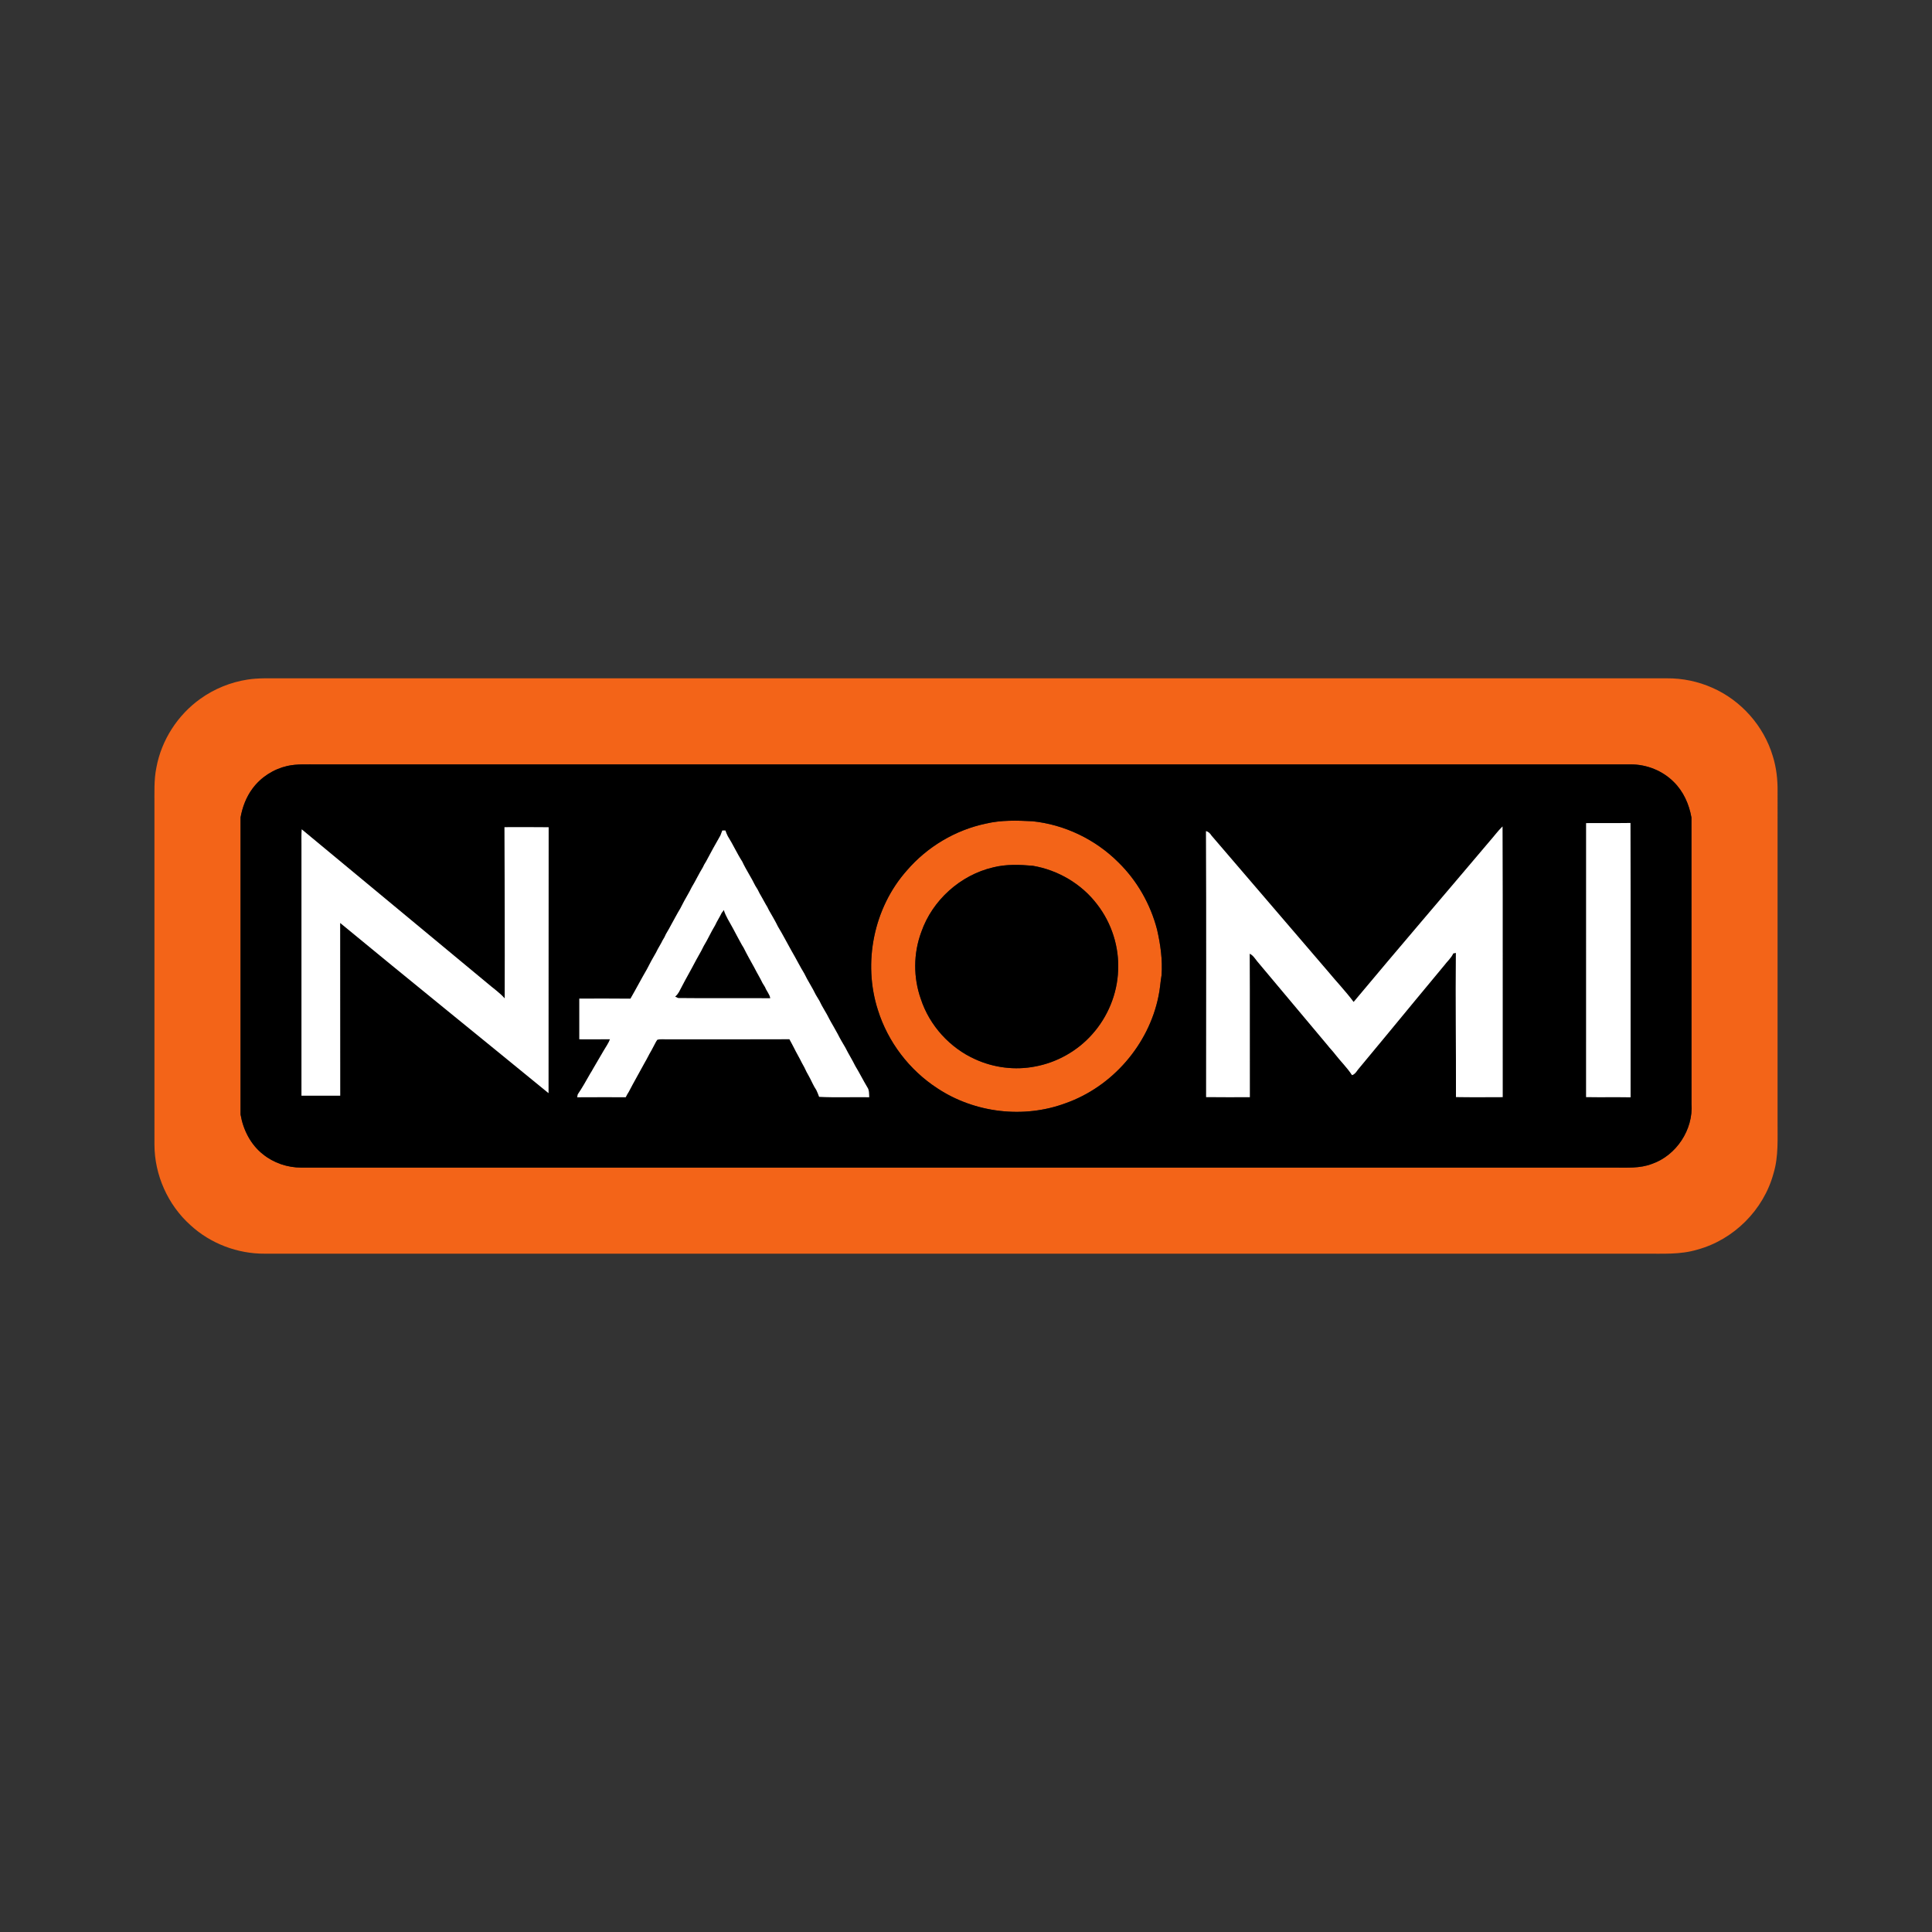 <?xml version="1.0" encoding="UTF-8" ?>
<!DOCTYPE svg PUBLIC "-//W3C//DTD SVG 1.1//EN" "http://www.w3.org/Graphics/SVG/1.1/DTD/svg11.dtd">
<svg width="1276pt" height="1276pt" viewBox="0 0 1276 1276" version="1.1" xmlns="http://www.w3.org/2000/svg">
<rect x="0" y="0" width="1276" height="1276" fill="#333333" stroke="none"/>
<g id="#f36418ff">
<path fill="#f36418" opacity="1.00" d=" M 163.54 448.82 C 170.63 447.72 177.82 448.04 184.96 448.00 C 490.30 448.00 795.63 448.00 1100.96 448.00 C 1111.22 447.93 1121.47 450.05 1130.85 454.21 C 1149.86 462.52 1164.88 479.42 1170.83 499.32 C 1173.23 506.94 1174.12 514.97 1174.01 522.95 C 1173.99 595.30 1174.00 667.66 1174.00 740.01 C 1173.90 751.71 1174.78 763.68 1171.31 775.04 C 1164.83 799.03 1145.06 818.80 1121.07 825.30 C 1109.70 828.78 1097.71 827.90 1086.00 828.00 C 782.32 828.00 478.64 828.00 174.96 828.00 C 156.97 828.15 138.98 821.34 125.75 809.12 C 110.87 795.79 102.05 776.01 102.01 756.04 C 101.98 681.35 102.01 606.67 102.00 531.98 C 102.07 523.62 101.59 515.17 103.29 506.92 C 106.65 488.76 117.36 472.16 132.41 461.47 C 141.61 454.89 152.37 450.55 163.54 448.82 M 189.67 505.90 C 180.61 507.99 172.30 513.32 166.78 520.81 C 162.61 526.38 160.10 533.09 158.88 539.88 C 158.83 605.27 158.83 670.67 158.88 736.06 C 160.57 746.12 165.50 755.90 173.62 762.30 C 180.75 768.09 189.89 771.15 199.06 771.15 C 488.04 771.15 777.01 771.15 1065.99 771.15 C 1074.36 771.09 1083.04 771.79 1091.02 768.70 C 1107.18 763.11 1118.43 746.00 1117.15 728.98 C 1117.13 665.96 1117.18 602.94 1117.12 539.93 C 1115.61 531.25 1111.84 522.74 1105.50 516.50 C 1098.06 508.99 1087.55 504.83 1077.01 504.85 C 787.99 504.85 498.98 504.85 209.96 504.85 C 203.19 504.93 196.33 504.41 189.67 505.90 Z" />
<path fill="#f36418" opacity="1.00" d=" M 651.16 543.95 C 661.23 541.55 671.71 541.87 681.98 542.40 C 703.17 544.62 723.49 554.40 738.56 569.46 C 750.97 581.55 759.85 597.18 764.19 613.94 C 766.45 623.78 767.88 633.92 767.17 644.04 C 766.37 648.67 766.14 653.40 765.12 658.02 C 758.64 690.03 734.60 717.75 703.79 728.62 C 676.11 738.92 643.79 735.08 619.16 718.81 C 600.61 706.78 586.41 688.17 579.81 667.05 C 569.75 635.78 577.06 599.54 598.92 574.93 C 612.34 559.30 630.98 548.17 651.16 543.95 M 655.97 572.86 C 634.31 577.89 615.78 594.54 608.47 615.55 C 603.21 629.68 603.13 645.65 608.19 659.85 C 613.94 677.38 627.41 692.16 644.25 699.67 C 656.48 705.20 670.42 706.95 683.60 704.38 C 698.00 701.74 711.48 694.18 721.22 683.24 C 731.60 671.71 737.90 656.50 738.47 640.98 C 739.23 625.43 734.20 609.70 724.68 597.39 C 714.42 583.81 698.80 574.63 682.06 571.80 C 673.38 571.04 664.48 570.71 655.97 572.86 Z" />
</g>
<g id="#000000ff">
<path fill="#000000" opacity="1.00" d=" M 189.67 505.90 C 196.33 504.41 203.19 504.93 209.96 504.85 C 498.98 504.85 787.99 504.85 1077.01 504.85 C 1087.55 504.83 1098.06 508.99 1105.50 516.50 C 1111.84 522.74 1115.61 531.25 1117.12 539.93 C 1117.18 602.94 1117.13 665.96 1117.15 728.98 C 1118.43 746.00 1107.18 763.11 1091.02 768.70 C 1083.04 771.79 1074.36 771.09 1065.99 771.15 C 777.01 771.15 488.04 771.15 199.06 771.15 C 189.89 771.15 180.75 768.09 173.62 762.30 C 165.50 755.90 160.57 746.12 158.88 736.06 C 158.83 670.67 158.83 605.27 158.88 539.88 C 160.10 533.09 162.61 526.38 166.78 520.81 C 172.30 513.32 180.61 507.99 189.67 505.90 M 651.16 543.95 C 630.98 548.17 612.34 559.30 598.92 574.93 C 577.06 599.54 569.75 635.78 579.81 667.05 C 586.41 688.17 600.61 706.78 619.16 718.81 C 643.79 735.08 676.11 738.92 703.79 728.62 C 734.60 717.75 758.64 690.03 765.12 658.02 C 766.14 653.40 766.37 648.67 767.17 644.04 C 767.88 633.92 766.45 623.78 764.19 613.94 C 759.85 597.18 750.97 581.55 738.56 569.46 C 723.49 554.40 703.17 544.62 681.98 542.40 C 671.71 541.87 661.23 541.55 651.16 543.95 M 1047.56 543.63 C 1047.57 603.95 1047.60 664.27 1047.55 724.58 C 1057.34 724.76 1067.13 724.54 1076.93 724.71 C 1076.88 664.32 1077.04 603.93 1076.85 543.54 C 1067.09 543.69 1057.32 543.53 1047.56 543.63 M 333.19 546.32 C 333.31 584.01 333.46 621.72 333.34 659.41 C 329.95 655.53 325.61 652.67 321.75 649.29 C 280.95 615.41 240.11 581.58 199.28 547.74 C 199.00 551.13 199.10 554.54 199.11 557.95 C 199.10 613.18 199.11 668.41 199.11 723.65 C 207.63 723.60 216.16 723.64 224.69 723.63 C 224.63 685.60 224.70 647.58 224.65 609.55 C 270.34 647.24 316.44 684.45 362.28 721.97 C 362.40 663.43 362.23 604.90 362.36 546.37 C 352.64 546.23 342.91 546.32 333.19 546.32 M 983.75 555.72 C 953.87 591.09 923.67 626.22 894.01 661.76 C 888.66 654.58 882.42 648.09 876.72 641.18 C 851.21 611.41 825.65 581.65 800.13 551.88 C 799.25 550.51 798.15 549.29 796.51 548.93 C 796.76 607.48 796.60 666.03 796.59 724.58 C 806.21 724.72 815.84 724.63 825.46 724.63 C 825.36 693.04 825.54 661.46 825.37 629.88 C 827.55 630.88 828.80 632.98 830.24 634.79 C 845.74 653.27 861.22 671.77 876.73 690.24 C 878.30 692.31 880.18 694.12 881.74 696.21 C 885.36 700.92 889.73 705.08 892.95 710.08 C 894.74 709.55 895.72 708.01 896.74 706.57 C 909.26 691.47 921.80 676.38 934.25 661.22 C 940.76 653.41 947.24 645.58 953.71 637.75 C 955.72 635.04 958.40 632.80 959.83 629.69 C 960.26 629.60 961.11 629.44 961.54 629.35 C 961.25 661.08 961.69 692.82 961.60 724.56 C 971.89 724.74 982.17 724.64 992.46 724.61 C 992.36 665.02 992.58 605.42 992.35 545.83 C 989.22 548.89 986.65 552.45 983.75 555.72 M 477.05 548.52 C 476.66 549.62 476.24 550.71 475.80 551.80 C 472.55 557.50 469.32 563.23 466.29 569.05 C 465.46 570.29 464.75 571.60 464.14 572.96 C 461.53 577.21 459.43 581.75 456.84 586.01 C 454.86 590.15 452.31 593.99 450.30 598.11 C 450.04 598.60 449.53 599.59 449.28 600.08 C 447.31 603.29 445.61 606.64 443.76 609.91 C 442.50 612.29 441.20 614.66 439.80 616.96 C 439.24 618.36 438.52 619.69 437.69 620.94 C 436.36 623.74 434.59 626.29 433.29 629.11 C 431.19 632.72 429.13 636.37 427.28 640.12 C 423.53 646.54 420.11 653.16 416.38 659.59 C 405.12 659.44 393.86 659.54 382.61 659.54 C 382.61 668.49 382.61 677.44 382.61 686.40 C 389.36 686.43 396.12 686.45 402.87 686.37 C 401.90 689.08 400.12 691.39 398.72 693.88 C 396.43 697.89 394.07 701.87 391.72 705.85 C 391.15 706.94 390.52 707.99 389.84 709.03 C 387.21 713.68 384.59 718.36 381.59 722.79 C 381.50 723.27 381.31 724.22 381.21 724.69 C 391.89 724.60 402.58 724.66 413.26 724.66 C 413.86 723.41 414.54 722.21 415.29 721.06 C 418.64 714.59 422.31 708.29 425.76 701.87 C 427.32 699.29 428.54 696.52 430.11 693.95 C 430.37 693.46 430.89 692.49 431.15 692.00 C 432.18 690.26 432.91 688.36 434.09 686.72 C 436.33 686.10 438.74 686.50 441.05 686.41 C 467.82 686.39 494.60 686.49 521.37 686.36 C 522.41 688.14 523.30 690.01 524.29 691.83 C 525.96 695.30 527.99 698.59 529.66 702.05 C 530.19 703.02 530.72 703.99 531.27 704.98 C 531.76 705.98 532.25 707.00 532.74 708.03 C 533.02 708.53 533.58 709.54 533.86 710.04 C 535.74 713.30 537.08 716.87 539.20 720.00 C 539.87 721.43 540.47 722.90 541.00 724.40 C 552.00 724.98 563.05 724.47 574.07 724.66 C 573.91 722.40 574.16 719.93 572.77 718.01 C 570.01 713.40 567.62 708.57 564.83 703.98 C 562.81 699.86 560.33 695.99 558.30 691.88 C 556.54 688.93 554.78 685.97 553.25 682.89 C 552.36 681.39 551.57 679.85 550.72 678.35 C 550.09 677.22 549.46 676.11 548.81 675.02 C 548.54 674.52 548.00 673.52 547.73 673.03 C 545.75 668.91 543.07 665.16 541.18 661.00 C 540.40 659.65 539.55 658.34 538.78 657.00 C 536.50 652.20 533.46 647.80 531.20 643.01 C 528.21 638.13 525.69 632.98 522.79 628.07 C 519.76 622.73 517.01 617.24 513.81 612.01 C 512.00 608.25 509.83 604.69 507.78 601.07 C 507.20 599.73 506.48 598.46 505.70 597.24 C 504.35 594.88 503.11 592.45 501.71 590.13 C 500.88 588.34 499.93 586.60 498.82 584.98 C 496.19 579.54 492.75 574.53 490.22 569.05 C 486.72 563.62 484.08 557.68 480.63 552.21 C 480.04 551.01 479.51 549.77 479.09 548.51 C 478.40 548.50 477.72 548.50 477.05 548.52 Z" />
<path fill="#000000" opacity="1.00" d=" M 655.97 572.86 C 664.48 570.71 673.38 571.04 682.06 571.80 C 698.80 574.63 714.42 583.81 724.68 597.39 C 734.20 609.70 739.23 625.43 738.47 640.98 C 737.90 656.50 731.60 671.71 721.22 683.24 C 711.48 694.18 698.00 701.74 683.60 704.38 C 670.42 706.95 656.48 705.20 644.25 699.67 C 627.41 692.16 613.94 677.38 608.19 659.85 C 603.13 645.65 603.21 629.68 608.47 615.55 C 615.78 594.54 634.31 577.89 655.97 572.86 Z" />
<path fill="#000000" opacity="1.00" d=" M 476.68 602.84 C 477.20 602.27 477.66 601.65 478.05 600.99 C 478.36 602.03 478.75 603.06 479.21 604.07 C 479.67 605.08 480.17 606.08 480.71 607.07 C 480.99 607.56 481.55 608.55 481.83 609.04 C 483.51 612.04 485.19 615.04 486.74 618.10 C 488.26 620.71 489.52 623.47 491.17 626.00 C 493.34 630.42 495.80 634.69 498.17 639.01 C 499.90 642.47 501.96 645.75 503.63 649.25 C 504.17 650.17 504.75 651.07 505.32 652.00 C 506.24 654.54 508.32 656.56 508.74 659.30 C 488.47 659.17 468.19 659.42 447.94 659.18 C 447.43 658.95 446.41 658.50 445.91 658.27 C 446.88 657.39 447.70 656.39 448.36 655.26 C 451.05 650.03 453.86 644.87 456.72 639.73 C 458.83 635.80 460.90 631.84 463.13 627.99 C 463.66 626.94 464.16 625.88 464.72 624.86 C 467.46 620.42 469.54 615.59 472.27 611.14 C 473.57 608.28 475.33 605.67 476.68 602.84 Z" />
</g>
<g id="#ffffffff">
<path fill="#ffffff" opacity="1.00" d=" M 1047.56 543.63 C 1057.32 543.53 1067.09 543.69 1076.85 543.54 C 1077.04 603.93 1076.88 664.32 1076.93 724.71 C 1067.13 724.54 1057.34 724.76 1047.55 724.58 C 1047.60 664.27 1047.57 603.95 1047.56 543.63 Z" />
<path fill="#ffffff" opacity="1.00" d=" M 333.19 546.32 C 342.91 546.32 352.64 546.23 362.36 546.37 C 362.23 604.90 362.40 663.43 362.28 721.97 C 316.44 684.45 270.34 647.24 224.65 609.55 C 224.70 647.58 224.63 685.60 224.69 723.63 C 216.16 723.64 207.63 723.60 199.11 723.65 C 199.11 668.41 199.10 613.18 199.11 557.95 C 199.10 554.54 199.00 551.13 199.28 547.74 C 240.11 581.58 280.95 615.41 321.75 649.29 C 325.61 652.67 329.95 655.53 333.34 659.41 C 333.46 621.72 333.31 584.01 333.19 546.32 Z" />
<path fill="#ffffff" opacity="1.00" d=" M 983.75 555.72 C 986.65 552.45 989.22 548.89 992.35 545.83 C 992.58 605.42 992.36 665.02 992.46 724.61 C 982.17 724.64 971.89 724.74 961.60 724.56 C 961.69 692.82 961.25 661.08 961.54 629.35 C 961.11 629.44 960.26 629.60 959.83 629.69 C 958.40 632.80 955.72 635.04 953.71 637.75 C 947.24 645.58 940.76 653.41 934.25 661.22 C 921.80 676.38 909.26 691.47 896.74 706.57 C 895.72 708.01 894.74 709.55 892.95 710.08 C 889.73 705.08 885.36 700.92 881.74 696.21 C 880.18 694.12 878.30 692.31 876.73 690.24 C 861.22 671.77 845.74 653.27 830.24 634.79 C 828.80 632.98 827.55 630.88 825.37 629.88 C 825.54 661.46 825.36 693.04 825.46 724.63 C 815.84 724.63 806.21 724.72 796.59 724.58 C 796.60 666.03 796.76 607.48 796.51 548.93 C 798.15 549.29 799.25 550.51 800.13 551.88 C 825.65 581.65 851.21 611.41 876.72 641.18 C 882.42 648.09 888.66 654.58 894.01 661.76 C 923.67 626.22 953.87 591.09 983.75 555.72 Z" />
<path fill="#ffffff" opacity="1.00" d=" M 477.05 548.52 C 477.72 548.50 478.40 548.50 479.09 548.51 C 479.51 549.77 480.04 551.01 480.63 552.21 C 484.08 557.68 486.72 563.62 490.22 569.05 C 492.75 574.53 496.19 579.54 498.82 584.98 C 499.93 586.60 500.88 588.34 501.71 590.13 C 503.11 592.45 504.35 594.88 505.70 597.24 C 506.48 598.46 507.20 599.73 507.78 601.07 C 509.83 604.69 512.00 608.25 513.81 612.01 C 517.01 617.24 519.76 622.73 522.79 628.07 C 525.69 632.98 528.21 638.13 531.20 643.01 C 533.46 647.80 536.50 652.20 538.78 657.00 C 539.55 658.34 540.40 659.65 541.18 661.00 C 543.07 665.16 545.75 668.91 547.73 673.03 C 548.00 673.52 548.54 674.52 548.81 675.02 C 549.46 676.11 550.09 677.22 550.72 678.35 C 551.57 679.85 552.36 681.39 553.25 682.89 C 554.78 685.97 556.54 688.93 558.30 691.88 C 560.33 695.99 562.81 699.86 564.83 703.98 C 567.62 708.57 570.01 713.40 572.77 718.01 C 574.16 719.93 573.91 722.40 574.07 724.66 C 563.05 724.47 552.00 724.98 541.00 724.40 C 540.47 722.90 539.87 721.43 539.20 720.00 C 537.08 716.87 535.74 713.30 533.86 710.04 C 533.58 709.54 533.02 708.53 532.74 708.03 C 532.25 707.00 531.76 705.98 531.27 704.98 C 530.72 703.99 530.19 703.02 529.66 702.05 C 527.99 698.59 525.96 695.30 524.29 691.83 C 523.30 690.01 522.41 688.14 521.37 686.36 C 494.60 686.49 467.82 686.39 441.05 686.41 C 438.74 686.50 436.33 686.10 434.09 686.72 C 432.91 688.36 432.18 690.26 431.15 692.00 C 430.89 692.49 430.37 693.46 430.11 693.95 C 428.54 696.52 427.32 699.29 425.76 701.87 C 422.31 708.29 418.64 714.59 415.29 721.06 C 414.54 722.21 413.86 723.41 413.26 724.66 C 402.58 724.66 391.89 724.60 381.21 724.69 C 381.31 724.22 381.50 723.27 381.59 722.79 C 384.59 718.36 387.21 713.68 389.84 709.03 C 390.52 707.99 391.15 706.94 391.72 705.85 C 394.07 701.87 396.43 697.89 398.72 693.88 C 400.12 691.39 401.90 689.08 402.87 686.37 C 396.12 686.45 389.36 686.43 382.61 686.40 C 382.61 677.44 382.61 668.49 382.61 659.54 C 393.86 659.54 405.12 659.44 416.38 659.59 C 420.11 653.16 423.53 646.54 427.28 640.12 C 429.13 636.37 431.19 632.72 433.29 629.11 C 434.59 626.29 436.36 623.74 437.69 620.94 C 438.52 619.69 439.24 618.36 439.80 616.96 C 441.20 614.66 442.50 612.29 443.76 609.91 C 445.61 606.64 447.31 603.29 449.28 600.08 C 449.53 599.59 450.04 598.60 450.30 598.11 C 452.31 593.99 454.86 590.15 456.84 586.01 C 459.43 581.75 461.53 577.21 464.14 572.96 C 464.75 571.60 465.46 570.29 466.29 569.05 C 469.32 563.23 472.55 557.50 475.80 551.80 C 476.24 550.71 476.66 549.62 477.05 548.52 M 476.68 602.84 C 475.33 605.67 473.57 608.28 472.27 611.14 C 469.54 615.59 467.46 620.42 464.72 624.86 C 464.16 625.88 463.66 626.94 463.13 627.99 C 460.90 631.84 458.83 635.80 456.72 639.73 C 453.86 644.87 451.05 650.03 448.36 655.26 C 447.70 656.39 446.88 657.39 445.91 658.27 C 446.41 658.50 447.43 658.95 447.94 659.18 C 468.19 659.42 488.47 659.17 508.74 659.30 C 508.32 656.56 506.24 654.54 505.32 652.00 C 504.75 651.07 504.17 650.17 503.63 649.25 C 501.96 645.75 499.90 642.47 498.17 639.01 C 495.80 634.69 493.34 630.42 491.17 626.00 C 489.52 623.47 488.26 620.71 486.74 618.10 C 485.19 615.04 483.51 612.04 481.83 609.04 C 481.55 608.55 480.99 607.56 480.71 607.07 C 480.17 606.08 479.67 605.08 479.21 604.07 C 478.75 603.06 478.36 602.03 478.05 600.99 C 477.66 601.65 477.20 602.27 476.68 602.84 Z" />
</g>
</svg>
